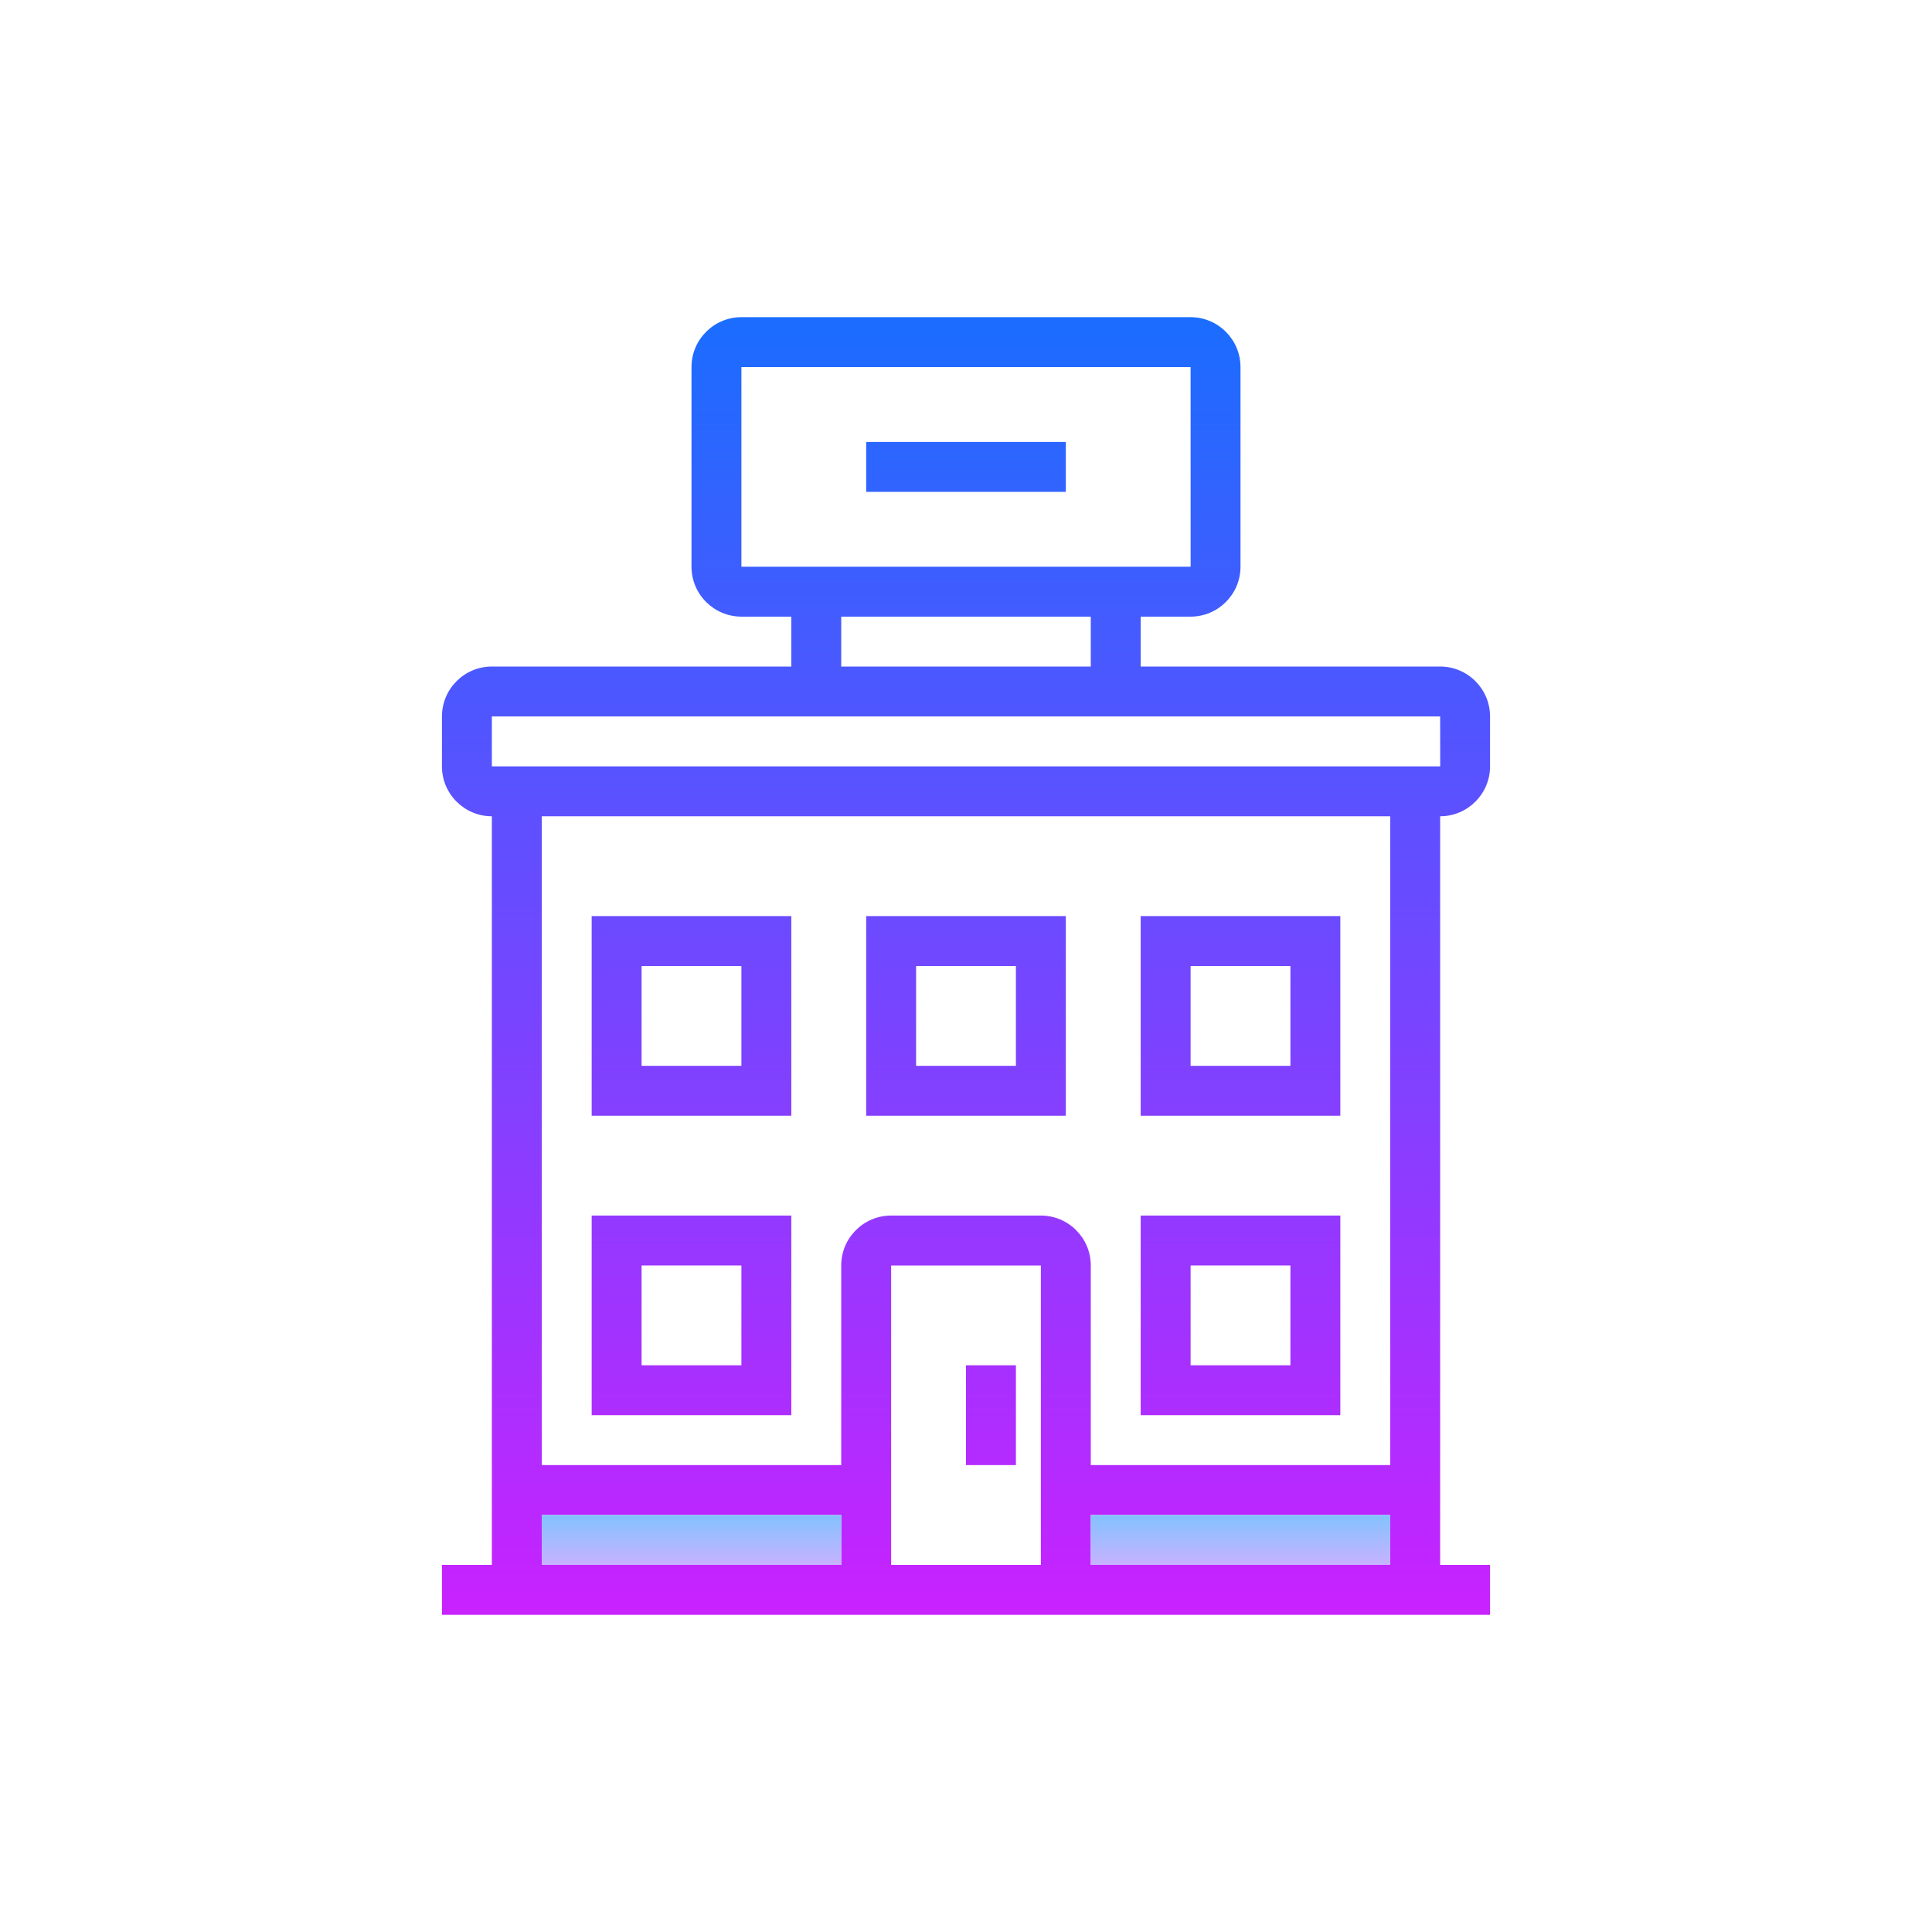 <svg
      viewBox="0 0 24 24"
      xmlns="http://www.w3.org/2000/svg"
      xmlns:xlink="http://www.w3.org/1999/xlink"
    >
      <rect width="24" height="24" stroke="none" fill="#000000" opacity="0" />

      <g transform="matrix(0.31 0 0 0.31 12 12)">
        <g transform="matrix(1 0 0 1 0 0)">
          <linearGradient
            id="SVGID_YwxPpPpmt27jEozxWMuiGa_1"
            gradientUnits="userSpaceOnUse"
            gradientTransform="matrix(1 0 0 1 0 0)"
            x1="32"
            y1="5.875"
            x2="32"
            y2="57.948"
          >
            <stop
              offset="0%"
              style="stop-color: rgb(26, 109, 255); stop-opacity: 1"
            />
            <stop
              offset="100%"
              style="stop-color: rgb(200, 34, 255); stop-opacity: 1"
            />
          </linearGradient>
          <path
            style="
              stroke: none;
              stroke-width: 1;
              stroke-dasharray: none;
              stroke-linecap: butt;
              stroke-dashoffset: 0;
              stroke-linejoin: miter;
              stroke-miterlimit: 4;
              fill: url(#SVGID_YwxPpPpmt27jEozxWMuiGa_1);
              fill-rule: nonzero;
              opacity: 1;
            "
            transform=" translate(-32, -32)"
            d="M 53 24 L 53 22 C 53 20.897 52.103 20 51 20 L 39 20 L 39 18 L 41 18 C 42.103 18 43 17.103 43 16 L 43 8 C 43 6.897 42.103 6 41 6 L 23 6 C 21.897 6 21 6.897 21 8 L 21 16 C 21 17.103 21.897 18 23 18 L 25 18 L 25 20 L 13 20 C 11.897 20 11 20.897 11 22 L 11 24 C 11 25.103 11.897 26 13 26 L 13 56 L 11 56 L 11 58 L 13 58 L 51 58 L 53 58 L 53 56 L 51 56 L 51 26 C 52.103 26 53 25.103 53 24 z M 23 8 L 41 8 L 41.002 16 L 23 16 L 23 8 z M 27 18 L 37 18 L 37 20 L 27 20 L 27 18 z M 13 22 L 51 22 L 51.002 24 L 13 24 L 13 22 z M 15 54 L 27 54 L 27 56 L 15 56 L 15 54 z M 35 56 L 29 56 L 29 44 L 35 44 L 35 56 z M 37 56 L 37 54 L 49 54 L 49 56 L 37 56 z M 49 52 L 37 52 L 37 44 C 37 42.897 36.103 42 35 42 L 29 42 C 27.897 42 27 42.897 27 44 L 27 52 L 15 52 L 15 26 L 49 26 L 49 52 z"
            stroke-linecap="round"
          />
        </g>
        <g transform="matrix(1 0 0 1 1 18)">
          <linearGradient
            id="SVGID_YwxPpPpmt27jEozxWMuiGb_2"
            gradientUnits="userSpaceOnUse"
            gradientTransform="matrix(1 0 0 1 0 0)"
            x1="33"
            y1="5.875"
            x2="33"
            y2="57.948"
          >
            <stop
              offset="0%"
              style="stop-color: rgb(26, 109, 255); stop-opacity: 1"
            />
            <stop
              offset="100%"
              style="stop-color: rgb(200, 34, 255); stop-opacity: 1"
            />
          </linearGradient>
          <path
            style="
              stroke: none;
              stroke-width: 1;
              stroke-dasharray: none;
              stroke-linecap: butt;
              stroke-dashoffset: 0;
              stroke-linejoin: miter;
              stroke-miterlimit: 4;
              fill: url(#SVGID_YwxPpPpmt27jEozxWMuiGb_2);
              fill-rule: nonzero;
              opacity: 1;
            "
            transform=" translate(-33, -50)"
            d="M 32 48 L 34 48 L 34 52 L 32 52 z"
            stroke-linecap="round"
          />
        </g>
        <g transform="matrix(1 0 0 1 11 14)">
          <linearGradient
            id="SVGID_YwxPpPpmt27jEozxWMuiGc_3"
            gradientUnits="userSpaceOnUse"
            gradientTransform="matrix(1 0 0 1 0 0)"
            x1="43"
            y1="5.875"
            x2="43"
            y2="57.948"
          >
            <stop
              offset="0%"
              style="stop-color: rgb(26, 109, 255); stop-opacity: 1"
            />
            <stop
              offset="100%"
              style="stop-color: rgb(200, 34, 255); stop-opacity: 1"
            />
          </linearGradient>
          <path
            style="
              stroke: none;
              stroke-width: 1;
              stroke-dasharray: none;
              stroke-linecap: butt;
              stroke-dashoffset: 0;
              stroke-linejoin: miter;
              stroke-miterlimit: 4;
              fill: url(#SVGID_YwxPpPpmt27jEozxWMuiGc_3);
              fill-rule: nonzero;
              opacity: 1;
            "
            transform=" translate(-43, -46)"
            d="M 47 42 L 39 42 L 39 50 L 47 50 L 47 42 z M 45 48 L 41 48 L 41 44 L 45 44 L 45 48 z"
            stroke-linecap="round"
          />
        </g>
        <g transform="matrix(1 0 0 1 -11 14)">
          <linearGradient
            id="SVGID_YwxPpPpmt27jEozxWMuiGd_4"
            gradientUnits="userSpaceOnUse"
            gradientTransform="matrix(1 0 0 1 0 0)"
            x1="21"
            y1="5.875"
            x2="21"
            y2="57.948"
          >
            <stop
              offset="0%"
              style="stop-color: rgb(26, 109, 255); stop-opacity: 1"
            />
            <stop
              offset="100%"
              style="stop-color: rgb(200, 34, 255); stop-opacity: 1"
            />
          </linearGradient>
          <path
            style="
              stroke: none;
              stroke-width: 1;
              stroke-dasharray: none;
              stroke-linecap: butt;
              stroke-dashoffset: 0;
              stroke-linejoin: miter;
              stroke-miterlimit: 4;
              fill: url(#SVGID_YwxPpPpmt27jEozxWMuiGd_4);
              fill-rule: nonzero;
              opacity: 1;
            "
            transform=" translate(-21, -46)"
            d="M 25 50 L 25 42 L 17 42 L 17 50 L 25 50 z M 19 44 L 23 44 L 23 48 L 19 48 L 19 44 z"
            stroke-linecap="round"
          />
        </g>
        <g transform="matrix(1 0 0 1 11 2)">
          <linearGradient
            id="SVGID_YwxPpPpmt27jEozxWMuiGe_5"
            gradientUnits="userSpaceOnUse"
            gradientTransform="matrix(1 0 0 1 0 0)"
            x1="43"
            y1="5.875"
            x2="43"
            y2="57.948"
          >
            <stop
              offset="0%"
              style="stop-color: rgb(26, 109, 255); stop-opacity: 1"
            />
            <stop
              offset="100%"
              style="stop-color: rgb(200, 34, 255); stop-opacity: 1"
            />
          </linearGradient>
          <path
            style="
              stroke: none;
              stroke-width: 1;
              stroke-dasharray: none;
              stroke-linecap: butt;
              stroke-dashoffset: 0;
              stroke-linejoin: miter;
              stroke-miterlimit: 4;
              fill: url(#SVGID_YwxPpPpmt27jEozxWMuiGe_5);
              fill-rule: nonzero;
              opacity: 1;
            "
            transform=" translate(-43, -34)"
            d="M 47 30 L 39 30 L 39 38 L 47 38 L 47 30 z M 45 36 L 41 36 L 41 32 L 45 32 L 45 36 z"
            stroke-linecap="round"
          />
        </g>
        <g transform="matrix(1 0 0 1 -11 2)">
          <linearGradient
            id="SVGID_YwxPpPpmt27jEozxWMuiGf_6"
            gradientUnits="userSpaceOnUse"
            gradientTransform="matrix(1 0 0 1 0 0)"
            x1="21"
            y1="5.875"
            x2="21"
            y2="57.948"
          >
            <stop
              offset="0%"
              style="stop-color: rgb(26, 109, 255); stop-opacity: 1"
            />
            <stop
              offset="100%"
              style="stop-color: rgb(200, 34, 255); stop-opacity: 1"
            />
          </linearGradient>
          <path
            style="
              stroke: none;
              stroke-width: 1;
              stroke-dasharray: none;
              stroke-linecap: butt;
              stroke-dashoffset: 0;
              stroke-linejoin: miter;
              stroke-miterlimit: 4;
              fill: url(#SVGID_YwxPpPpmt27jEozxWMuiGf_6);
              fill-rule: nonzero;
              opacity: 1;
            "
            transform=" translate(-21, -34)"
            d="M 25 30 L 17 30 L 17 38 L 25 38 L 25 30 z M 23 36 L 19 36 L 19 32 L 23 32 L 23 36 z"
            stroke-linecap="round"
          />
        </g>
        <g transform="matrix(1 0 0 1 0 2)">
          <linearGradient
            id="SVGID_YwxPpPpmt27jEozxWMuiGg_7"
            gradientUnits="userSpaceOnUse"
            gradientTransform="matrix(1 0 0 1 0 0)"
            x1="32"
            y1="5.875"
            x2="32"
            y2="57.948"
          >
            <stop
              offset="0%"
              style="stop-color: rgb(26, 109, 255); stop-opacity: 1"
            />
            <stop
              offset="100%"
              style="stop-color: rgb(200, 34, 255); stop-opacity: 1"
            />
          </linearGradient>
          <path
            style="
              stroke: none;
              stroke-width: 1;
              stroke-dasharray: none;
              stroke-linecap: butt;
              stroke-dashoffset: 0;
              stroke-linejoin: miter;
              stroke-miterlimit: 4;
              fill: url(#SVGID_YwxPpPpmt27jEozxWMuiGg_7);
              fill-rule: nonzero;
              opacity: 1;
            "
            transform=" translate(-32, -34)"
            d="M 36 30 L 28 30 L 28 38 L 36 38 L 36 30 z M 34 36 L 30 36 L 30 32 L 34 32 L 34 36 z"
            stroke-linecap="round"
          />
        </g>
        <g transform="matrix(1 0 0 1 0 -20)">
          <linearGradient
            id="SVGID_YwxPpPpmt27jEozxWMuiGh_8"
            gradientUnits="userSpaceOnUse"
            gradientTransform="matrix(1 0 0 1 0 0)"
            x1="32"
            y1="5.875"
            x2="32"
            y2="57.948"
          >
            <stop
              offset="0%"
              style="stop-color: rgb(26, 109, 255); stop-opacity: 1"
            />
            <stop
              offset="100%"
              style="stop-color: rgb(200, 34, 255); stop-opacity: 1"
            />
          </linearGradient>
          <path
            style="
              stroke: none;
              stroke-width: 1;
              stroke-dasharray: none;
              stroke-linecap: butt;
              stroke-dashoffset: 0;
              stroke-linejoin: miter;
              stroke-miterlimit: 4;
              fill: url(#SVGID_YwxPpPpmt27jEozxWMuiGh_8);
              fill-rule: nonzero;
              opacity: 1;
            "
            transform=" translate(-32, -12)"
            d="M 28 11 L 36 11 L 36 13 L 28 13 z"
            stroke-linecap="round"
          />
        </g>
        <g transform="matrix(1 0 0 1 11 23)">
          <linearGradient
            id="SVGID_YwxPpPpmt27jEozxWMuiGi_9"
            gradientUnits="userSpaceOnUse"
            gradientTransform="matrix(1 0 0 1 0 0)"
            x1="43"
            y1="53.375"
            x2="43"
            y2="56.88"
          >
            <stop
              offset="0%"
              style="stop-color: rgb(109, 199, 255); stop-opacity: 1"
            />
            <stop
              offset="100%"
              style="stop-color: rgb(230, 171, 255); stop-opacity: 1"
            />
          </linearGradient>
          <path
            style="
              stroke: none;
              stroke-width: 1;
              stroke-dasharray: none;
              stroke-linecap: butt;
              stroke-dashoffset: 0;
              stroke-linejoin: miter;
              stroke-miterlimit: 4;
              fill: url(#SVGID_YwxPpPpmt27jEozxWMuiGi_9);
              fill-rule: nonzero;
              opacity: 1;
            "
            transform=" translate(-43, -55)"
            d="M 37 54 L 49 54 L 49 56 L 37 56 z"
            stroke-linecap="round"
          />
        </g>
        <g transform="matrix(1 0 0 1 -11 23)">
          <linearGradient
            id="SVGID_YwxPpPpmt27jEozxWMuiGj_10"
            gradientUnits="userSpaceOnUse"
            gradientTransform="matrix(1 0 0 1 0 0)"
            x1="21"
            y1="53.375"
            x2="21"
            y2="56.88"
          >
            <stop
              offset="0%"
              style="stop-color: rgb(109, 199, 255); stop-opacity: 1"
            />
            <stop
              offset="100%"
              style="stop-color: rgb(230, 171, 255); stop-opacity: 1"
            />
          </linearGradient>
          <path
            style="
              stroke: none;
              stroke-width: 1;
              stroke-dasharray: none;
              stroke-linecap: butt;
              stroke-dashoffset: 0;
              stroke-linejoin: miter;
              stroke-miterlimit: 4;
              fill: url(#SVGID_YwxPpPpmt27jEozxWMuiGj_10);
              fill-rule: nonzero;
              opacity: 1;
            "
            transform=" translate(-21, -55)"
            d="M 15 54 L 27 54 L 27 56 L 15 56 z"
            stroke-linecap="round"
          />
        </g>
      </g>
    </svg>